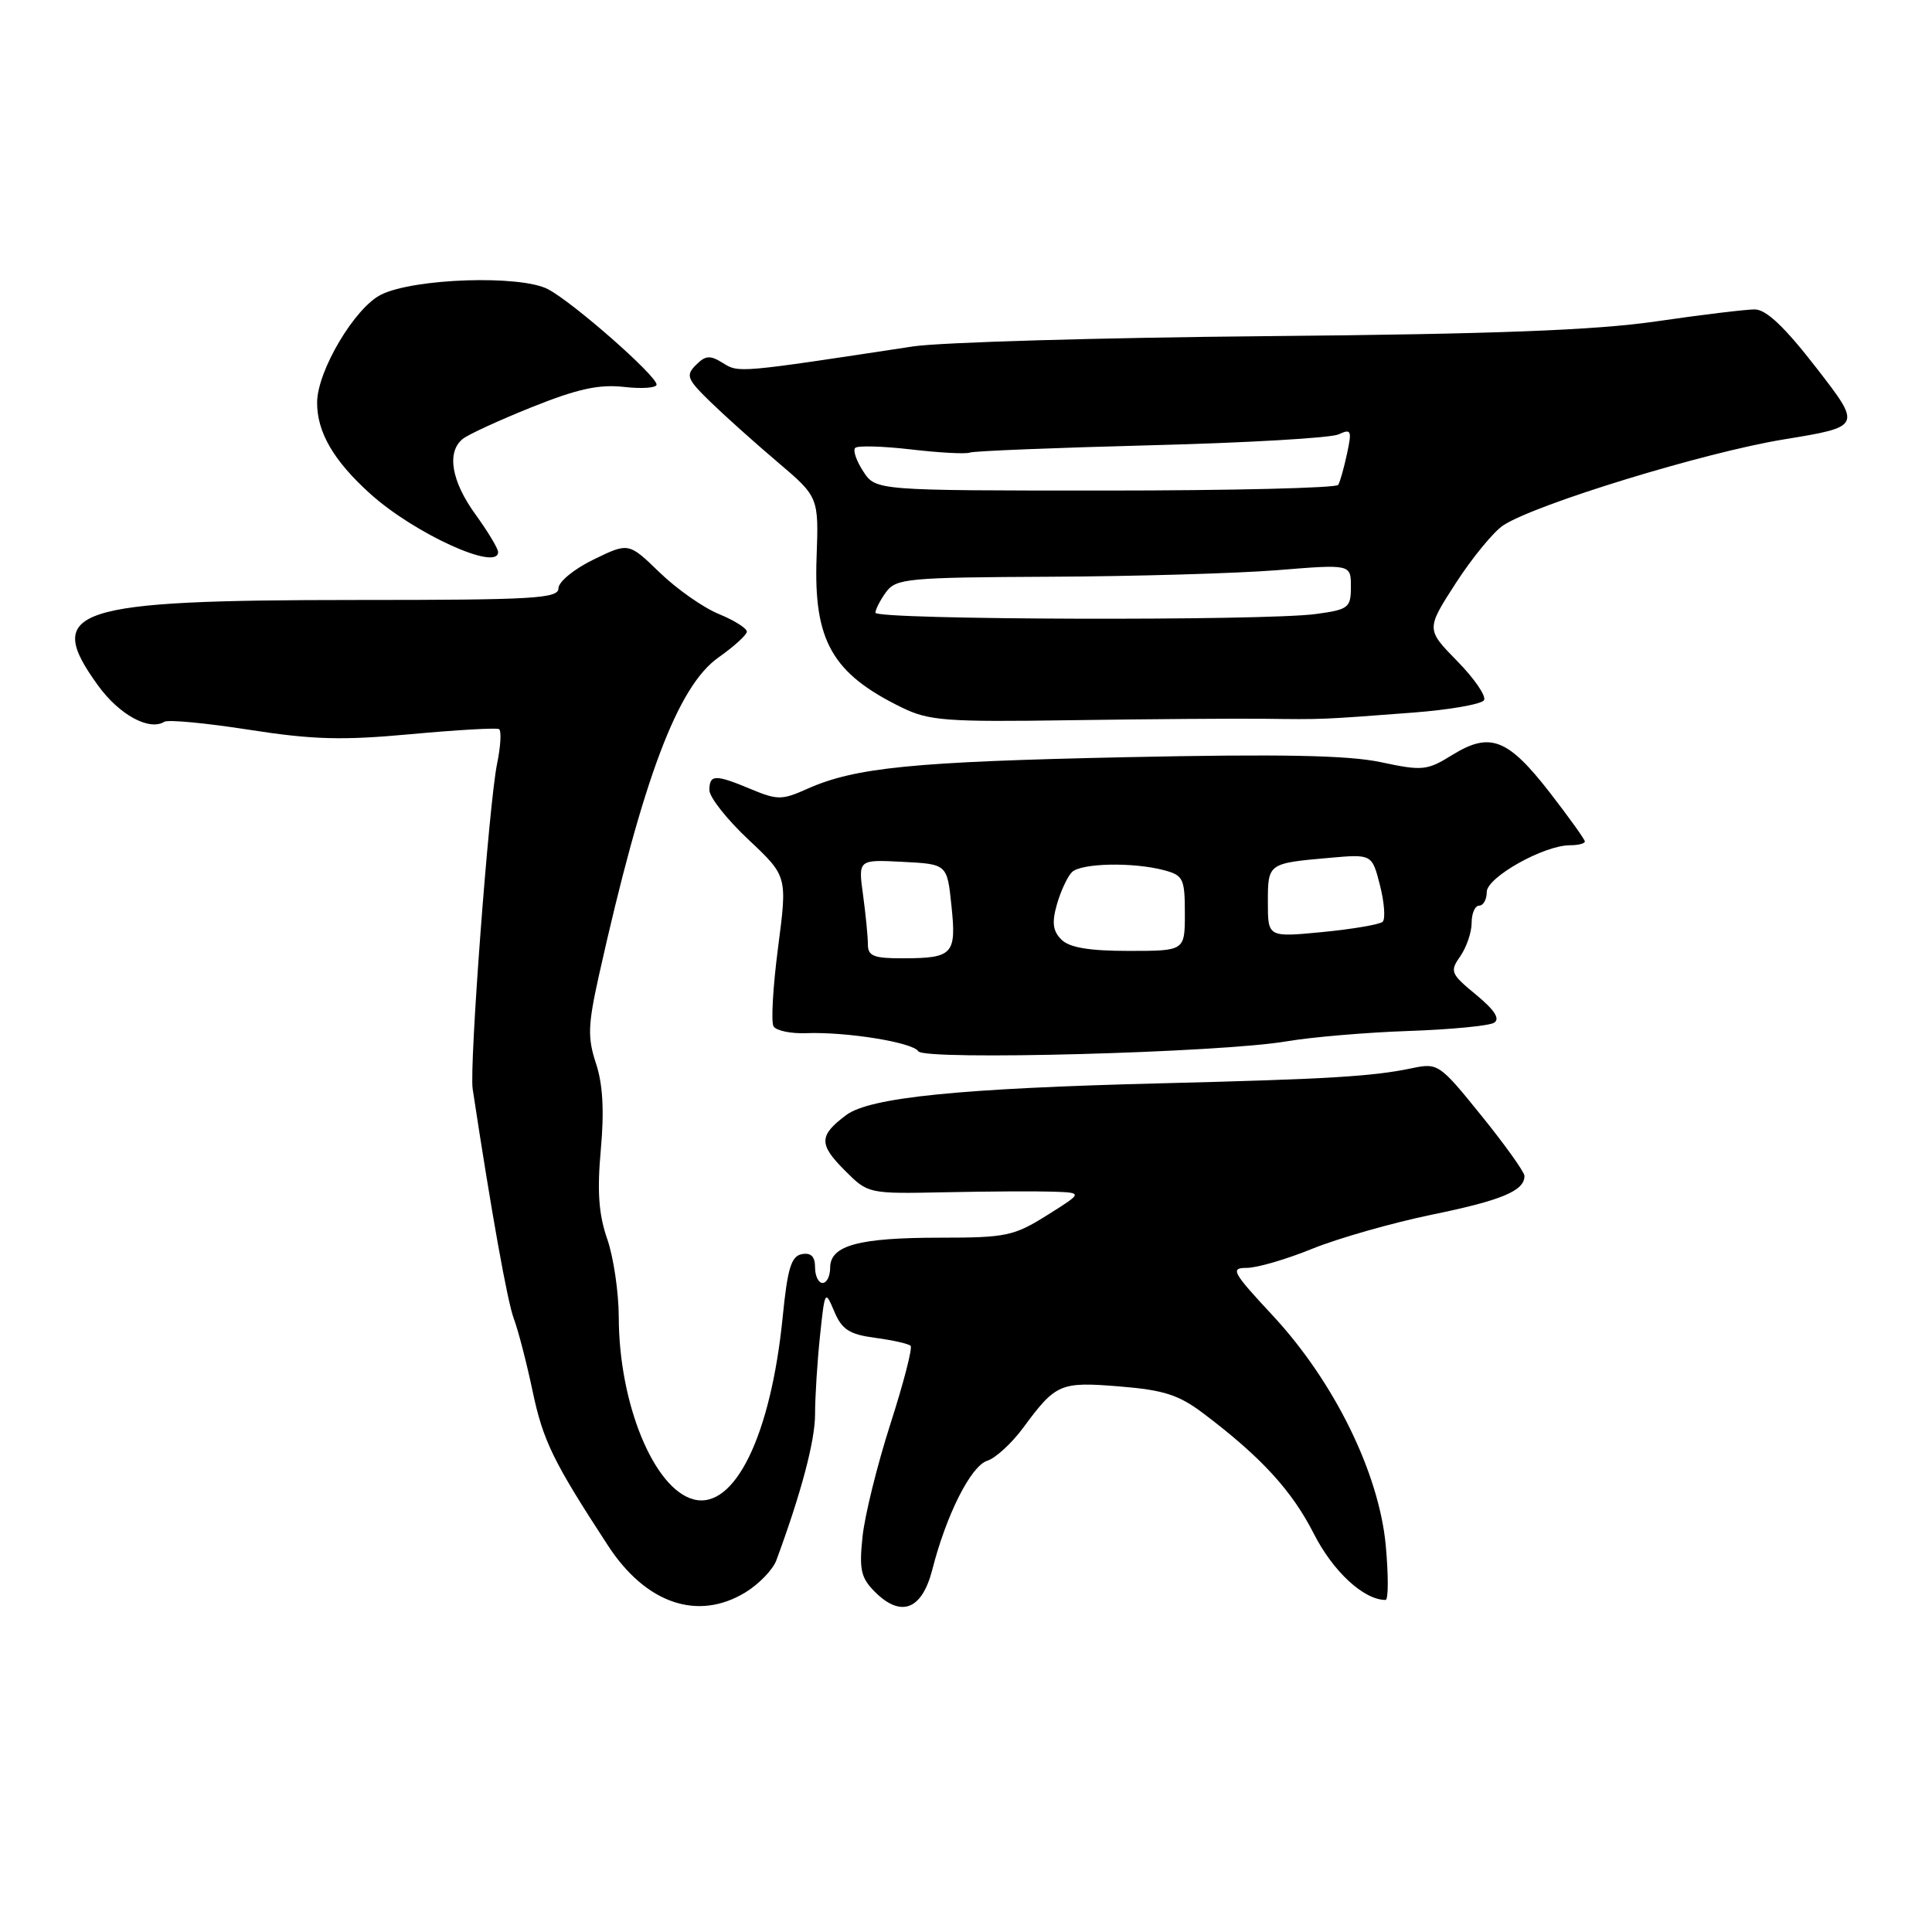<?xml version="1.0" encoding="UTF-8" standalone="no"?>
<!DOCTYPE svg PUBLIC "-//W3C//DTD SVG 1.1//EN" "http://www.w3.org/Graphics/SVG/1.1/DTD/svg11.dtd" >
<svg xmlns="http://www.w3.org/2000/svg" xmlns:xlink="http://www.w3.org/1999/xlink" version="1.1" viewBox="0 0 256 256">
 <g >
 <path fill="currentColor"
d=" M 98.77 211.00 C 100.57 209.90 102.41 207.99 102.87 206.75 C 106.17 197.82 108.00 190.91 108.00 187.40 C 108.00 185.14 108.29 180.49 108.65 177.06 C 109.29 170.97 109.33 170.89 110.54 173.76 C 111.56 176.18 112.53 176.81 115.97 177.27 C 118.28 177.58 120.39 178.05 120.66 178.33 C 120.93 178.60 119.73 183.25 117.99 188.66 C 116.25 194.07 114.58 200.81 114.29 203.62 C 113.83 207.98 114.07 209.07 115.93 210.93 C 119.39 214.39 122.17 213.31 123.53 208.00 C 125.39 200.70 128.65 194.25 130.81 193.56 C 131.92 193.21 134.05 191.25 135.56 189.21 C 139.91 183.31 140.47 183.07 148.35 183.71 C 154.24 184.19 156.20 184.82 159.50 187.32 C 167.11 193.07 171.19 197.52 174.09 203.23 C 176.64 208.24 180.71 212.00 183.59 212.00 C 183.98 212.00 183.98 208.75 183.62 204.77 C 182.72 195.16 176.78 183.07 168.64 174.31 C 163.28 168.55 162.98 168.00 165.21 168.00 C 166.56 168.00 170.47 166.86 173.90 165.46 C 177.34 164.07 184.46 162.04 189.73 160.95 C 198.99 159.05 202.00 157.79 202.00 155.82 C 202.00 155.31 199.44 151.72 196.31 147.85 C 190.73 140.94 190.54 140.82 187.06 141.55 C 181.94 142.63 175.97 142.99 154.00 143.54 C 127.18 144.21 115.27 145.41 112.13 147.75 C 108.50 150.46 108.47 151.62 111.94 155.09 C 115.03 158.19 115.04 158.19 125.27 157.98 C 130.90 157.86 137.30 157.83 139.50 157.90 C 143.50 158.04 143.50 158.04 138.75 161.02 C 134.35 163.78 133.31 164.00 124.57 164.00 C 113.76 164.00 110.00 165.02 110.00 167.98 C 110.00 169.09 109.55 170.00 109.00 170.00 C 108.45 170.00 108.00 169.07 108.00 167.93 C 108.00 166.49 107.46 165.96 106.25 166.18 C 104.84 166.45 104.35 168.07 103.71 174.51 C 102.14 190.23 97.34 200.08 91.92 198.68 C 86.66 197.32 82.01 186.02 81.99 174.53 C 81.98 171.21 81.29 166.54 80.45 164.14 C 79.33 160.91 79.11 157.86 79.61 152.34 C 80.08 147.21 79.88 143.65 78.97 140.91 C 77.84 137.48 77.90 135.83 79.37 129.21 C 85.19 103.14 89.79 90.92 95.21 87.11 C 97.25 85.67 98.94 84.14 98.96 83.70 C 98.98 83.26 97.31 82.21 95.25 81.36 C 93.19 80.52 89.66 78.04 87.40 75.85 C 83.30 71.88 83.30 71.88 78.65 74.14 C 76.09 75.38 74.00 77.09 74.00 77.95 C 74.00 79.31 70.75 79.50 47.25 79.50 C 9.48 79.51 5.70 80.76 12.99 90.83 C 15.80 94.71 19.77 96.88 21.78 95.64 C 22.27 95.33 27.33 95.81 33.02 96.70 C 41.49 98.02 45.38 98.12 54.44 97.28 C 60.52 96.72 65.78 96.42 66.12 96.61 C 66.46 96.80 66.35 98.88 65.86 101.23 C 64.78 106.53 62.17 141.25 62.63 144.28 C 65.13 160.75 67.24 172.50 68.08 174.72 C 68.65 176.22 69.78 180.57 70.58 184.37 C 71.96 190.92 73.31 193.69 80.57 204.81 C 85.59 212.50 92.47 214.84 98.77 211.00 Z  M 170.50 137.98 C 173.80 137.42 181.06 136.80 186.63 136.61 C 192.20 136.42 197.30 135.93 197.97 135.52 C 198.80 135.01 198.05 133.84 195.59 131.81 C 192.21 129.03 192.08 128.72 193.50 126.70 C 194.32 125.52 195.00 123.53 195.00 122.28 C 195.00 121.02 195.45 120.00 196.00 120.00 C 196.55 120.00 197.00 119.19 197.00 118.20 C 197.00 116.25 204.56 112.00 208.03 112.00 C 209.11 112.00 210.00 111.78 210.00 111.50 C 210.00 111.23 207.89 108.29 205.32 104.97 C 199.79 97.86 197.44 96.95 192.46 100.02 C 189.09 102.11 188.50 102.17 182.96 100.99 C 178.63 100.07 169.70 99.90 149.28 100.33 C 120.97 100.93 113.28 101.69 106.91 104.55 C 103.63 106.02 102.99 106.02 99.54 104.58 C 94.76 102.58 94.00 102.60 94.00 104.70 C 94.00 105.63 96.32 108.58 99.17 111.25 C 104.33 116.10 104.33 116.10 103.10 125.53 C 102.42 130.72 102.15 135.44 102.50 136.00 C 102.85 136.57 104.80 136.98 106.82 136.90 C 112.16 136.70 120.96 138.12 121.68 139.30 C 122.45 140.54 161.70 139.49 170.50 137.98 Z  M 167.50 95.24 C 175.30 95.34 175.06 95.35 187.27 94.42 C 192.09 94.05 196.31 93.31 196.64 92.78 C 196.96 92.25 195.37 89.92 193.09 87.60 C 188.96 83.38 188.96 83.38 192.91 77.25 C 195.09 73.89 197.91 70.45 199.19 69.61 C 203.48 66.80 225.87 59.94 236.33 58.23 C 246.71 56.53 246.71 56.53 240.69 48.76 C 236.48 43.32 234.03 41.00 232.51 41.00 C 231.32 41.00 225.43 41.71 219.42 42.59 C 211.32 43.76 198.05 44.27 168.00 44.54 C 145.72 44.74 124.58 45.36 121.00 45.90 C 97.79 49.43 97.90 49.42 95.80 48.11 C 94.09 47.04 93.49 47.08 92.22 48.36 C 90.84 49.73 91.03 50.23 94.09 53.21 C 95.97 55.04 99.97 58.63 102.99 61.19 C 108.49 65.86 108.49 65.86 108.20 73.89 C 107.80 84.90 110.27 89.25 119.50 93.75 C 123.10 95.51 125.34 95.68 142.00 95.43 C 152.18 95.28 163.65 95.20 167.50 95.24 Z  M 66.00 73.15 C 66.00 72.68 64.65 70.44 63.00 68.16 C 59.82 63.77 59.16 59.94 61.29 58.18 C 61.99 57.59 66.13 55.69 70.47 53.95 C 76.52 51.52 79.39 50.90 82.69 51.27 C 85.06 51.54 87.00 51.40 87.00 50.96 C 87.00 49.78 75.96 40.08 72.61 38.32 C 68.97 36.41 54.88 36.87 50.50 39.04 C 47.02 40.76 42.06 49.11 42.02 53.30 C 41.99 57.24 44.19 61.04 49.05 65.42 C 54.88 70.69 66.00 75.76 66.00 73.15 Z  M 115.00 125.14 C 115.00 124.12 114.71 121.17 114.36 118.59 C 113.71 113.89 113.71 113.89 119.61 114.20 C 125.50 114.50 125.50 114.50 126.07 120.00 C 126.75 126.44 126.27 126.96 119.75 126.98 C 115.78 127.00 115.00 126.69 115.00 125.14 Z  M 140.64 124.50 C 139.50 123.36 139.36 122.24 140.05 119.82 C 140.55 118.07 141.45 116.15 142.03 115.57 C 143.24 114.36 150.12 114.21 154.25 115.31 C 156.78 115.98 157.00 116.43 157.00 121.02 C 157.00 126.00 157.00 126.00 149.57 126.00 C 144.30 126.00 141.71 125.56 140.64 124.50 Z  M 168.00 119.57 C 168.00 114.39 168.00 114.39 176.15 113.67 C 181.80 113.17 181.80 113.17 182.86 117.33 C 183.44 119.62 183.59 121.78 183.21 122.14 C 182.82 122.50 179.24 123.11 175.25 123.50 C 168.00 124.20 168.00 124.20 168.00 119.57 Z  M 116.00 81.19 C 116.00 80.75 116.64 79.51 117.41 78.45 C 118.73 76.65 120.27 76.51 139.16 76.42 C 150.35 76.37 163.89 75.98 169.25 75.55 C 179.00 74.76 179.00 74.76 179.00 77.74 C 179.00 80.54 178.70 80.77 174.36 81.36 C 167.57 82.29 116.00 82.14 116.00 81.19 Z  M 114.39 62.47 C 113.48 61.08 112.99 59.67 113.32 59.35 C 113.64 59.02 116.97 59.12 120.70 59.55 C 124.44 59.99 127.95 60.18 128.50 59.97 C 129.05 59.76 139.85 59.33 152.50 59.00 C 165.15 58.68 176.34 58.03 177.36 57.56 C 179.05 56.78 179.15 57.03 178.49 60.10 C 178.09 61.97 177.57 63.84 177.32 64.25 C 177.08 64.66 163.19 65.00 146.46 65.00 C 116.05 65.00 116.05 65.00 114.39 62.47 Z "/>
</g>
</svg>